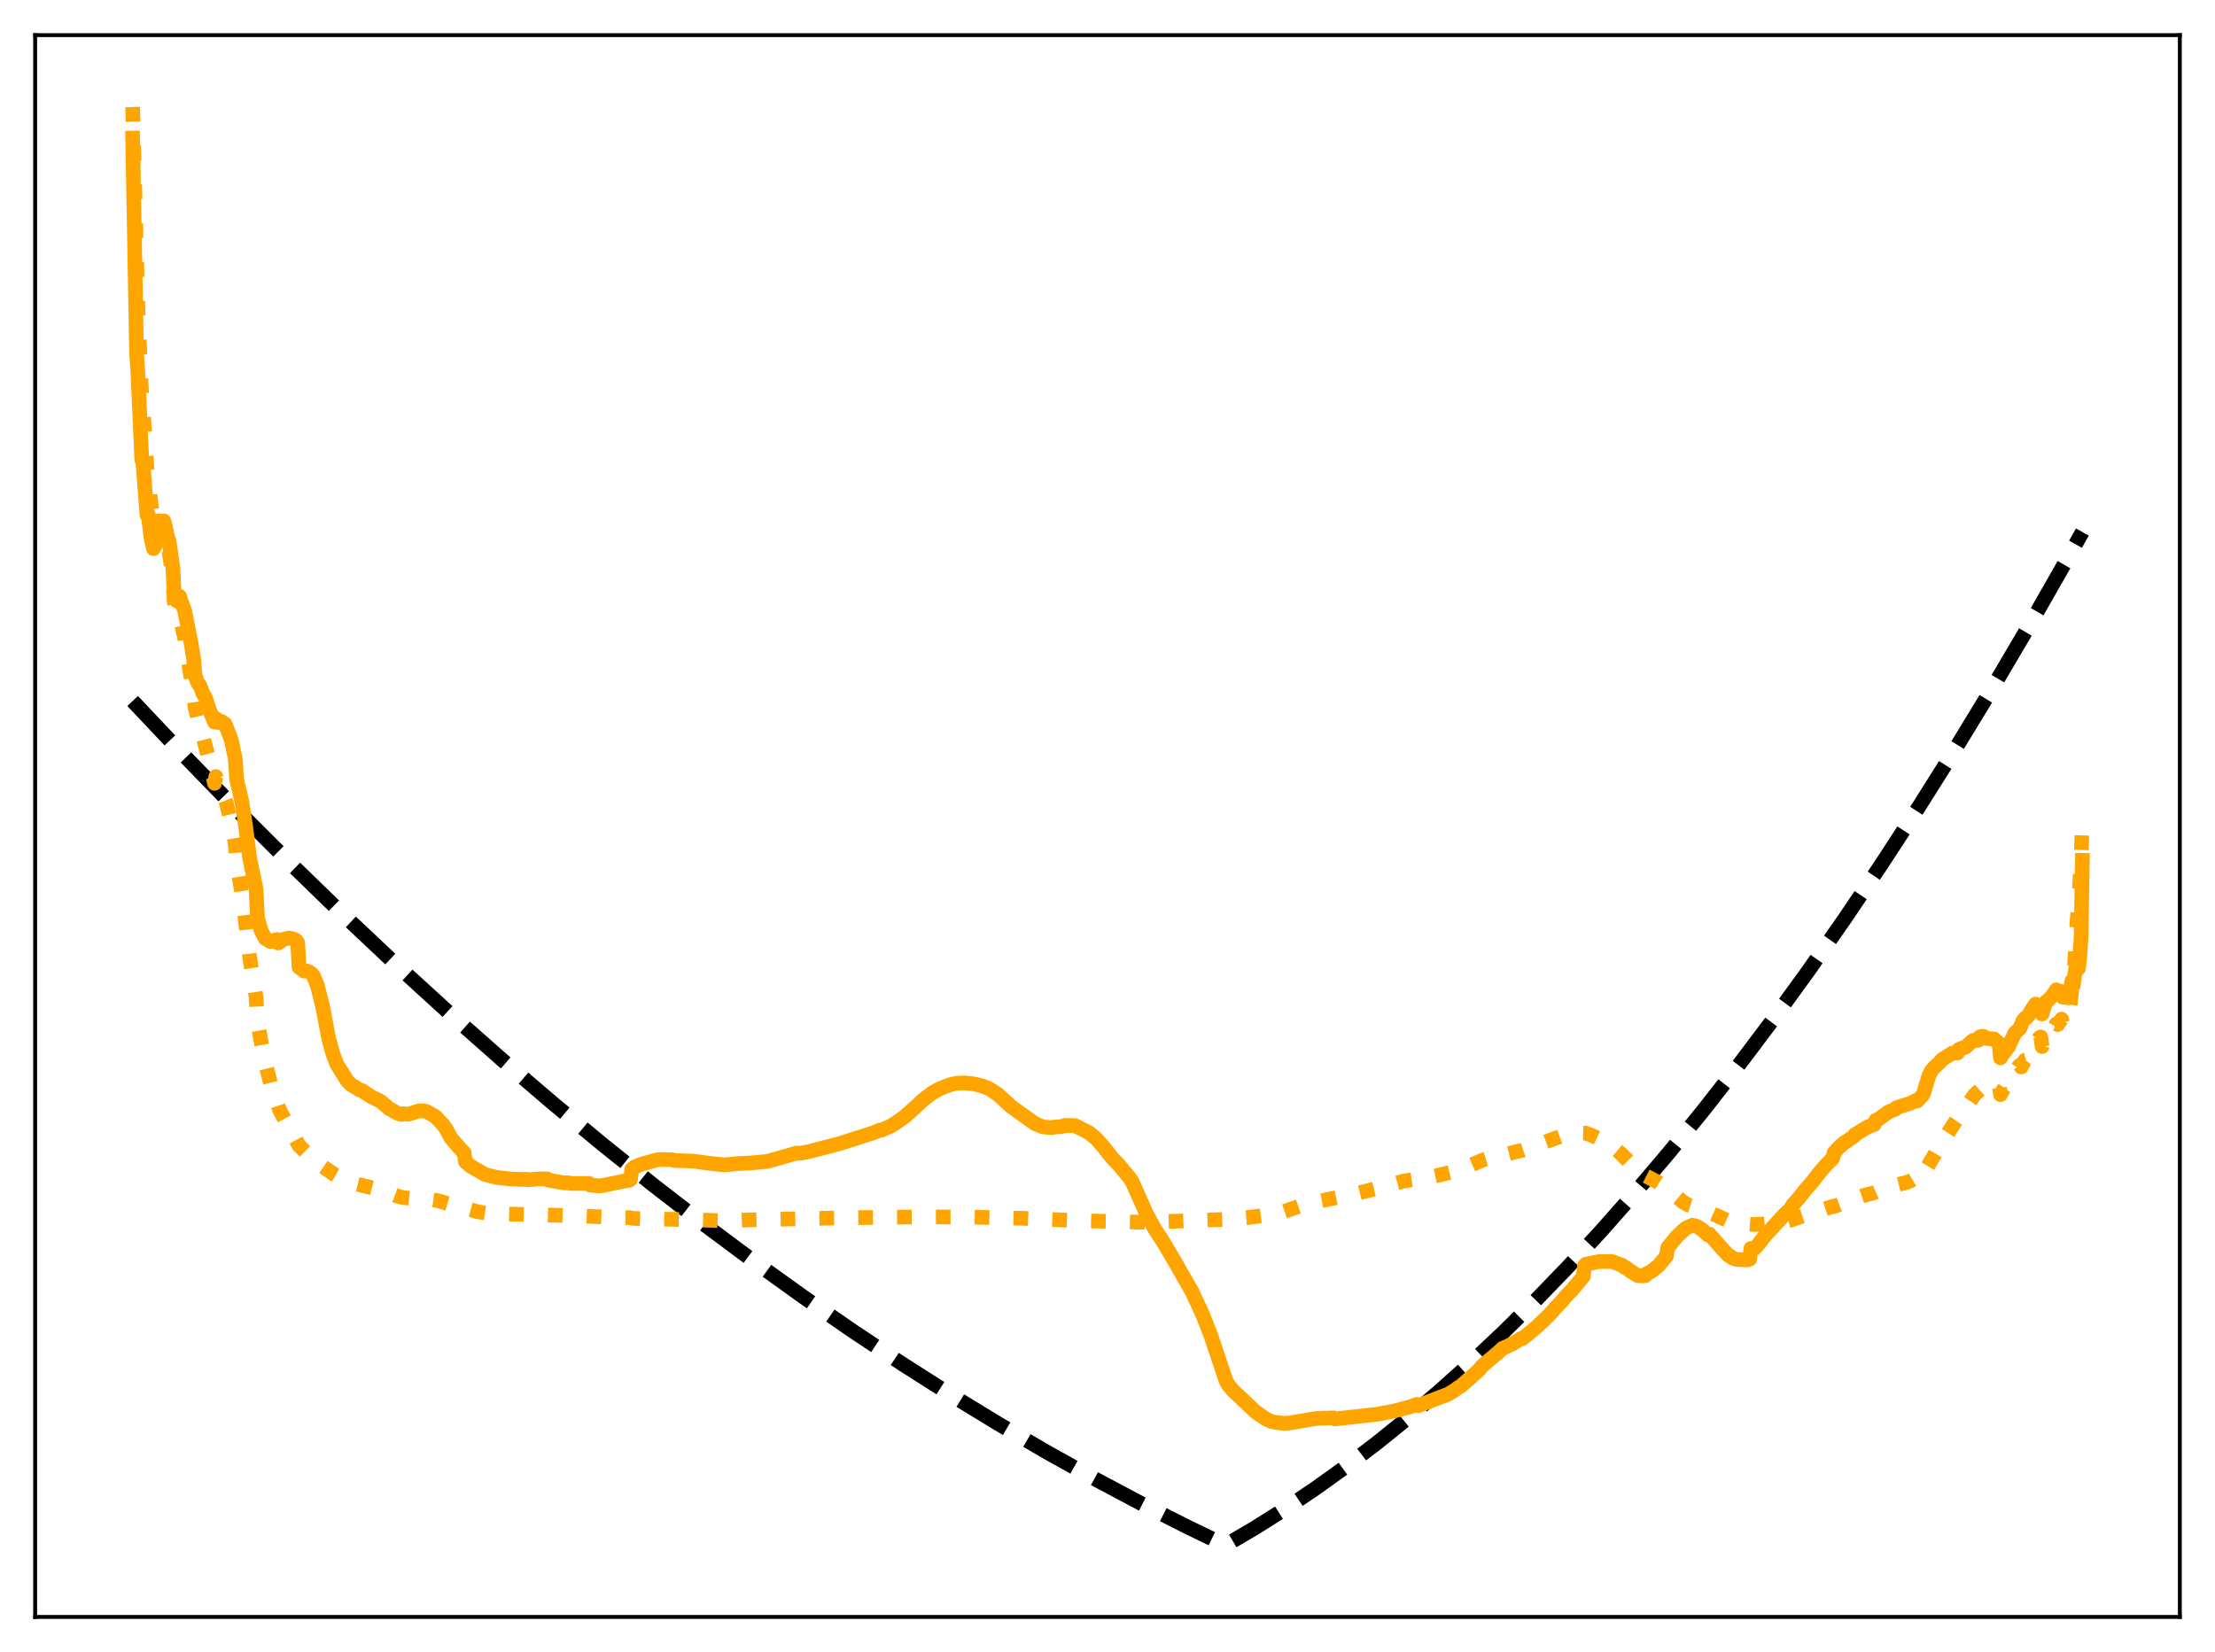 <?xml version="1.0" encoding="utf-8" standalone="no"?>
<!DOCTYPE svg PUBLIC "-//W3C//DTD SVG 1.1//EN"
  "http://www.w3.org/Graphics/SVG/1.1/DTD/svg11.dtd">
<svg xmlns:xlink="http://www.w3.org/1999/xlink" width="453.6pt" height="338.4pt" viewBox="0 0 453.6 338.4" xmlns="http://www.w3.org/2000/svg" version="1.1">
 <defs>
  <style type="text/css">*{stroke-linejoin: round; stroke-linecap: butt}</style>
 </defs>
 <g id="figure_1">
  <g id="patch_1">
   <path d="M 0 338.4 
L 453.6 338.4 
L 453.6 0 
L 0 0 
z
" style="fill: #ffffff"/>
  </g>
  <g id="axes_1">
   <g id="patch_2">
    <path d="M 7.2 331.2 
L 446.4 331.2 
L 446.4 7.2 
L 7.2 7.2 
z
" style="fill: #ffffff"/>
   </g>
   <g id="matplotlib.axis_1"/>
   <g id="matplotlib.axis_2"/>
   <g id="line2d_1">
    <path d="M 27.164 143.59 
L 38.077 155.14 
L 48.991 166.37 
L 59.904 177.281 
L 70.817 187.872 
L 81.465 197.897 
L 92.112 207.618 
L 102.759 217.034 
L 113.14 225.923 
L 123.521 234.522 
L 133.903 242.832 
L 144.284 250.853 
L 154.399 258.39 
L 164.513 265.653 
L 174.628 272.642 
L 184.743 279.355 
L 194.592 285.629 
L 204.441 291.642 
L 214.289 297.395 
L 224.138 302.888 
L 233.721 307.982 
L 243.303 312.83 
L 250.756 316.431 
L 251.023 316.473 
L 257.145 312.87 
L 263.267 309.004 
L 269.389 304.875 
L 275.511 300.482 
L 281.9 295.618 
L 288.288 290.468 
L 294.676 285.031 
L 301.065 279.307 
L 307.719 273.04 
L 314.374 266.462 
L 321.028 259.573 
L 327.949 252.078 
L 334.87 244.247 
L 341.791 236.08 
L 348.711 227.577 
L 355.898 218.39 
L 363.085 208.841 
L 370.272 198.929 
L 377.725 188.266 
L 385.178 177.214 
L 392.631 165.771 
L 400.351 153.509 
L 408.07 140.828 
L 415.789 127.729 
L 423.775 113.737 
L 426.436 108.974 
L 426.436 108.974 
" clip-path="url(#pb6620fa7ed)" style="fill: none; stroke-dasharray: 11.1,4.8; stroke-dashoffset: 0; stroke: #000000; stroke-width: 3"/>
   </g>
   <g id="line2d_2">
    <path d="M 27.164 21.927 
L 28.228 62.735 
L 29.027 81.188 
L 29.293 83.556 
L 30.092 95.903 
L 30.358 97.332 
L 30.89 102.966 
L 31.423 106.742 
L 31.955 107.608 
L 32.221 107.809 
L 32.487 106.697 
L 33.02 107.496 
L 33.286 107.505 
L 33.552 106.901 
L 34.084 109.911 
L 34.883 114.633 
L 35.415 118.811 
L 35.681 123.298 
L 36.214 125.638 
L 36.48 126.123 
L 36.746 126.042 
L 37.811 130.68 
L 39.142 139.023 
L 39.94 144.793 
L 40.473 147.105 
L 41.271 149.8 
L 42.868 155.862 
L 43.933 160.456 
L 44.199 159.072 
L 44.732 160.834 
L 45.264 161.673 
L 46.329 164.376 
L 47.66 169.915 
L 48.192 173.03 
L 48.458 176.477 
L 49.789 184.604 
L 50.588 191.414 
L 51.12 196.038 
L 52.451 204.33 
L 52.717 209.224 
L 54.048 216.562 
L 55.379 221.843 
L 57.242 227.36 
L 61.235 234.652 
L 64.429 237.764 
L 65.494 238.524 
L 68.422 240.538 
L 70.817 241.898 
L 72.148 242.319 
L 78.004 243.745 
L 80.932 244.871 
L 82.529 245.303 
L 84.127 245.465 
L 87.853 245.67 
L 89.716 245.947 
L 94.241 247.316 
L 95.04 247.552 
L 95.306 247.508 
L 97.968 248.236 
L 100.097 248.554 
L 103.292 248.648 
L 116.068 248.982 
L 126.449 249.371 
L 129.111 249.42 
L 129.644 249.572 
L 136.831 249.737 
L 143.219 249.891 
L 148.276 250.065 
L 153.334 249.879 
L 170.636 249.497 
L 177.556 249.389 
L 183.679 249.308 
L 197.52 249.259 
L 209.764 249.563 
L 220.412 250.01 
L 233.455 250.347 
L 241.44 250.125 
L 251.289 249.757 
L 252.087 249.659 
L 255.548 249.401 
L 258.742 248.96 
L 263.001 248.127 
L 264.864 247.5 
L 266.993 246.765 
L 269.389 246.19 
L 277.108 244.638 
L 281.9 243.443 
L 287.489 241.916 
L 290.151 241.502 
L 290.417 241.617 
L 294.144 240.826 
L 297.871 239.919 
L 301.065 238.717 
L 303.727 237.584 
L 306.388 236.781 
L 307.187 236.551 
L 307.453 236.69 
L 309.583 236.154 
L 310.647 235.862 
L 311.712 235.617 
L 312.777 235.259 
L 319.964 232.629 
L 320.496 232.382 
L 322.359 232.026 
L 324.223 232.103 
L 324.755 232.113 
L 326.086 232.611 
L 329.014 234.016 
L 330.079 234.741 
L 331.942 236.311 
L 335.935 240.303 
L 337.265 240.981 
L 339.395 242.101 
L 341.258 243.313 
L 341.791 243.869 
L 343.654 245.36 
L 344.719 246.249 
L 345.783 246.839 
L 347.38 247.352 
L 350.308 248.43 
L 354.567 250.36 
L 356.164 250.61 
L 359.359 250.835 
L 362.287 250.634 
L 365.215 250.267 
L 366.812 249.895 
L 367.876 249.514 
L 371.603 248.325 
L 375.063 247.187 
L 375.329 247.084 
L 375.596 247.139 
L 376.66 246.74 
L 379.056 246.074 
L 380.121 245.4 
L 381.718 244.855 
L 383.847 244.304 
L 384.38 244.063 
L 386.243 243.377 
L 387.308 242.999 
L 390.502 242.178 
L 391.3 241.855 
L 392.365 241.211 
L 392.631 241.674 
L 393.164 241.231 
L 393.962 240.203 
L 395.027 238.478 
L 396.624 235.756 
L 397.156 234.904 
L 397.955 233.544 
L 399.02 231.909 
L 400.084 230.275 
L 401.149 228.737 
L 401.948 227.664 
L 402.746 226.627 
L 404.343 224.267 
L 405.674 223.058 
L 406.207 222.747 
L 407.005 222.825 
L 407.271 222.747 
L 407.804 222.453 
L 408.336 222.143 
L 409.401 222.213 
L 409.667 224.223 
L 410.199 223.253 
L 411.53 221.441 
L 411.796 220.699 
L 413.393 218.451 
L 413.66 218.177 
L 413.926 218.554 
L 414.458 217.49 
L 414.724 217.126 
L 414.991 217.056 
L 415.523 216.271 
L 416.854 213.249 
L 417.12 213.172 
L 417.652 212.529 
L 417.919 212.406 
L 418.185 214.369 
L 418.983 211.731 
L 419.249 211.698 
L 419.782 211.333 
L 420.847 210.209 
L 421.113 209.729 
L 421.379 209.869 
L 422.177 208.757 
L 422.444 209.85 
L 423.242 208.306 
L 423.508 208.295 
L 423.775 207.175 
L 424.839 197.872 
L 425.372 188.31 
L 425.638 185.87 
L 426.17 176.205 
L 426.436 167.98 
L 426.436 167.98 
" clip-path="url(#pb6620fa7ed)" style="fill: none; stroke-dasharray: 3,4.95; stroke-dashoffset: 0; stroke: #ffa500; stroke-width: 3"/>
   </g>
   <g id="line2d_3">
    <path d="M 27.164 28.275 
L 27.962 72.303 
L 28.228 76.104 
L 29.027 94.099 
L 29.293 95.019 
L 30.092 105.475 
L 30.358 105.444 
L 30.89 109.974 
L 31.423 112.376 
L 32.221 110.924 
L 32.487 108.662 
L 33.02 108.49 
L 33.286 107.97 
L 33.552 106.705 
L 33.818 107.663 
L 34.351 110.203 
L 34.617 110.794 
L 35.415 116.386 
L 35.681 121.931 
L 36.214 123.116 
L 36.48 122.983 
L 36.746 122.116 
L 37.811 125.092 
L 39.142 131.842 
L 39.674 135.106 
L 39.94 138.401 
L 40.473 139.832 
L 41.005 140.558 
L 41.537 142.01 
L 42.07 142.897 
L 42.868 145.38 
L 43.933 147.917 
L 44.199 147.164 
L 44.732 148.002 
L 45.264 147.742 
L 46.063 148.276 
L 46.595 149.559 
L 47.393 151.658 
L 48.192 155.477 
L 48.458 159.655 
L 49.523 164.165 
L 50.321 169.38 
L 51.12 175.782 
L 52.451 182.103 
L 52.717 188.033 
L 53.516 190.719 
L 54.314 192.233 
L 55.379 192.861 
L 56.71 192.447 
L 56.976 193.162 
L 58.041 192.414 
L 59.105 192.138 
L 59.904 192.266 
L 60.436 192.503 
L 60.703 192.695 
L 60.969 193.081 
L 61.235 198.13 
L 62.033 198.669 
L 62.3 198.927 
L 62.832 198.884 
L 63.364 199.111 
L 63.897 199.517 
L 64.163 199.844 
L 64.961 201.748 
L 66.026 205.94 
L 67.357 212.903 
L 68.156 215.792 
L 68.954 217.931 
L 71.084 221.351 
L 71.882 222.166 
L 73.745 223.302 
L 74.012 223.319 
L 75.076 224.032 
L 76.141 224.702 
L 78.004 225.615 
L 78.537 226.106 
L 79.069 226.533 
L 79.601 227.023 
L 81.465 228.062 
L 82.263 228.282 
L 82.529 228.13 
L 83.594 228.221 
L 84.659 227.932 
L 85.724 227.555 
L 86.788 227.526 
L 87.321 227.659 
L 89.184 228.731 
L 90.781 230.439 
L 91.313 231.176 
L 92.378 233.139 
L 94.241 235.295 
L 95.04 236.114 
L 95.306 237.948 
L 96.371 238.863 
L 99.299 240.573 
L 101.695 241.172 
L 104.356 241.477 
L 107.018 241.598 
L 107.817 241.55 
L 108.083 241.674 
L 110.212 241.474 
L 111.809 241.471 
L 112.076 241.478 
L 112.342 241.751 
L 115.536 242.301 
L 116.335 242.274 
L 116.867 242.404 
L 120.593 242.397 
L 120.86 242.745 
L 122.723 242.916 
L 123.521 242.809 
L 128.313 241.823 
L 128.845 241.763 
L 129.111 241.578 
L 129.377 239.498 
L 129.91 239.074 
L 131.241 238.495 
L 134.701 237.539 
L 135.766 237.501 
L 137.629 237.553 
L 138.161 237.707 
L 141.089 237.799 
L 142.154 237.866 
L 144.816 238.218 
L 146.679 238.444 
L 148.276 238.606 
L 149.607 238.491 
L 151.204 238.329 
L 153.6 238.219 
L 155.729 238.031 
L 157.06 237.901 
L 158.924 237.4 
L 159.988 237.082 
L 162.65 236.324 
L 163.183 236.17 
L 163.715 236.236 
L 165.312 235.967 
L 171.7 234.319 
L 178.887 232.036 
L 180.218 231.464 
L 180.484 231.503 
L 182.348 230.689 
L 183.412 230.043 
L 185.276 228.725 
L 187.671 226.577 
L 189.002 225.319 
L 190.865 223.896 
L 192.196 223.128 
L 193.527 222.566 
L 194.858 222.103 
L 195.923 221.875 
L 197.52 221.811 
L 199.383 222.01 
L 201.247 222.464 
L 202.577 223.005 
L 204.441 224.243 
L 207.103 226.687 
L 211.894 230.126 
L 213.491 230.809 
L 214.822 230.941 
L 215.354 230.968 
L 216.153 230.824 
L 216.951 230.807 
L 217.484 230.721 
L 218.016 230.528 
L 220.145 230.554 
L 223.073 232.046 
L 224.404 233.162 
L 226.001 234.942 
L 227.066 236.332 
L 227.865 237.292 
L 229.196 238.697 
L 231.325 241.27 
L 231.857 242.06 
L 234.785 248.64 
L 236.383 251.582 
L 238.246 254.437 
L 240.641 258.506 
L 244.102 264.583 
L 246.231 269.132 
L 247.828 273.171 
L 249.692 278.716 
L 251.023 282.711 
L 251.555 283.706 
L 252.353 284.687 
L 257.145 289.207 
L 259.274 290.668 
L 260.339 291.157 
L 261.404 291.382 
L 263.001 291.552 
L 264.065 291.472 
L 269.655 290.533 
L 273.116 290.434 
L 273.382 290.643 
L 282.166 289.663 
L 283.763 289.353 
L 285.36 289.056 
L 288.82 288.146 
L 290.151 287.668 
L 290.417 287.94 
L 296.54 285.58 
L 297.871 284.785 
L 298.669 284.187 
L 299.201 283.885 
L 302.928 280.574 
L 303.46 279.859 
L 306.655 277.154 
L 307.187 276.692 
L 307.719 276.173 
L 308.784 275.724 
L 309.849 275.2 
L 310.647 274.699 
L 311.446 274.18 
L 311.712 274.214 
L 312.511 273.605 
L 314.64 271.842 
L 316.769 269.813 
L 317.568 268.989 
L 318.633 267.806 
L 319.964 266.399 
L 320.496 265.706 
L 321.827 264.359 
L 324.223 261.481 
L 324.489 259.249 
L 324.755 258.953 
L 327.417 258.42 
L 330.079 258.395 
L 332.208 259.185 
L 332.74 259.63 
L 333.007 259.686 
L 333.805 260.295 
L 335.402 261.299 
L 336.467 261.356 
L 336.999 261.264 
L 337.265 260.853 
L 338.064 260.5 
L 339.661 259.236 
L 341.258 257.296 
L 341.524 255.569 
L 343.388 253.265 
L 345.251 251.562 
L 346.582 250.969 
L 347.114 251.086 
L 347.647 251.28 
L 348.711 252 
L 349.776 252.997 
L 350.042 252.795 
L 350.841 253.678 
L 352.704 255.833 
L 354.035 257.218 
L 354.301 257.291 
L 354.833 257.724 
L 355.632 257.972 
L 357.761 258.077 
L 358.294 257.929 
L 358.56 255.708 
L 359.092 255.801 
L 359.359 255.685 
L 359.891 255.12 
L 361.488 253.062 
L 365.481 248.737 
L 366.279 247.992 
L 366.812 247.427 
L 367.078 246.865 
L 368.409 245.371 
L 369.74 243.667 
L 371.071 242.179 
L 371.603 241.483 
L 372.668 240.105 
L 373.999 238.562 
L 375.329 237.234 
L 375.596 236.108 
L 376.66 234.96 
L 377.459 234.247 
L 379.588 232.805 
L 379.855 232.42 
L 382.516 230.804 
L 383.847 230.31 
L 384.113 229.501 
L 384.912 229.095 
L 386.775 227.73 
L 387.84 227.327 
L 388.106 227.248 
L 388.372 226.887 
L 389.969 226.379 
L 391.3 225.956 
L 392.365 225.405 
L 392.631 225.511 
L 393.696 224.365 
L 393.962 223.829 
L 395.027 220.272 
L 395.559 219.294 
L 396.092 218.664 
L 397.156 217.667 
L 397.689 217.053 
L 399.818 215.705 
L 400.883 215.673 
L 401.149 214.963 
L 401.681 214.735 
L 402.48 214.505 
L 403.012 214.043 
L 403.545 213.513 
L 404.077 213.101 
L 405.142 213.083 
L 405.408 212.411 
L 405.94 212.252 
L 406.207 212.287 
L 407.005 212.74 
L 408.336 212.802 
L 408.868 213.293 
L 409.401 213.748 
L 409.667 216.69 
L 410.199 215.856 
L 411.264 214.46 
L 412.595 211.613 
L 413.66 210.641 
L 414.192 209.201 
L 414.724 208.523 
L 414.991 208.492 
L 415.523 207.81 
L 416.055 206.865 
L 416.854 205.665 
L 417.12 206.019 
L 417.386 205.98 
L 417.652 206.103 
L 417.919 206.403 
L 418.185 207.699 
L 418.717 205.89 
L 418.983 205.203 
L 419.516 204.818 
L 420.314 203.945 
L 421.113 202.753 
L 421.379 203.148 
L 421.911 203.035 
L 422.177 203.102 
L 422.444 204.272 
L 422.976 203.848 
L 423.242 203.715 
L 423.508 204.396 
L 423.775 203.813 
L 424.307 200.9 
L 424.573 201.87 
L 425.372 196.281 
L 425.638 198.37 
L 425.904 196.062 
L 426.17 192.149 
L 426.436 176.231 
L 426.436 176.231 
" clip-path="url(#pb6620fa7ed)" style="fill: none; stroke: #ffa500; stroke-width: 3; stroke-linecap: square"/>
   </g>
   <g id="patch_3">
    <path d="M 7.2 331.2 
L 7.2 7.2 
" style="fill: none; stroke: #000000; stroke-width: 0.8; stroke-linejoin: miter; stroke-linecap: square"/>
   </g>
   <g id="patch_4">
    <path d="M 446.4 331.2 
L 446.4 7.2 
" style="fill: none; stroke: #000000; stroke-width: 0.8; stroke-linejoin: miter; stroke-linecap: square"/>
   </g>
   <g id="patch_5">
    <path d="M 7.2 331.2 
L 446.4 331.2 
" style="fill: none; stroke: #000000; stroke-width: 0.8; stroke-linejoin: miter; stroke-linecap: square"/>
   </g>
   <g id="patch_6">
    <path d="M 7.2 7.2 
L 446.4 7.2 
" style="fill: none; stroke: #000000; stroke-width: 0.8; stroke-linejoin: miter; stroke-linecap: square"/>
   </g>
  </g>
 </g>
 <defs>
  <clipPath id="pb6620fa7ed">
   <rect x="7.2" y="7.2" width="439.2" height="324"/>
  </clipPath>
 </defs>
</svg>
